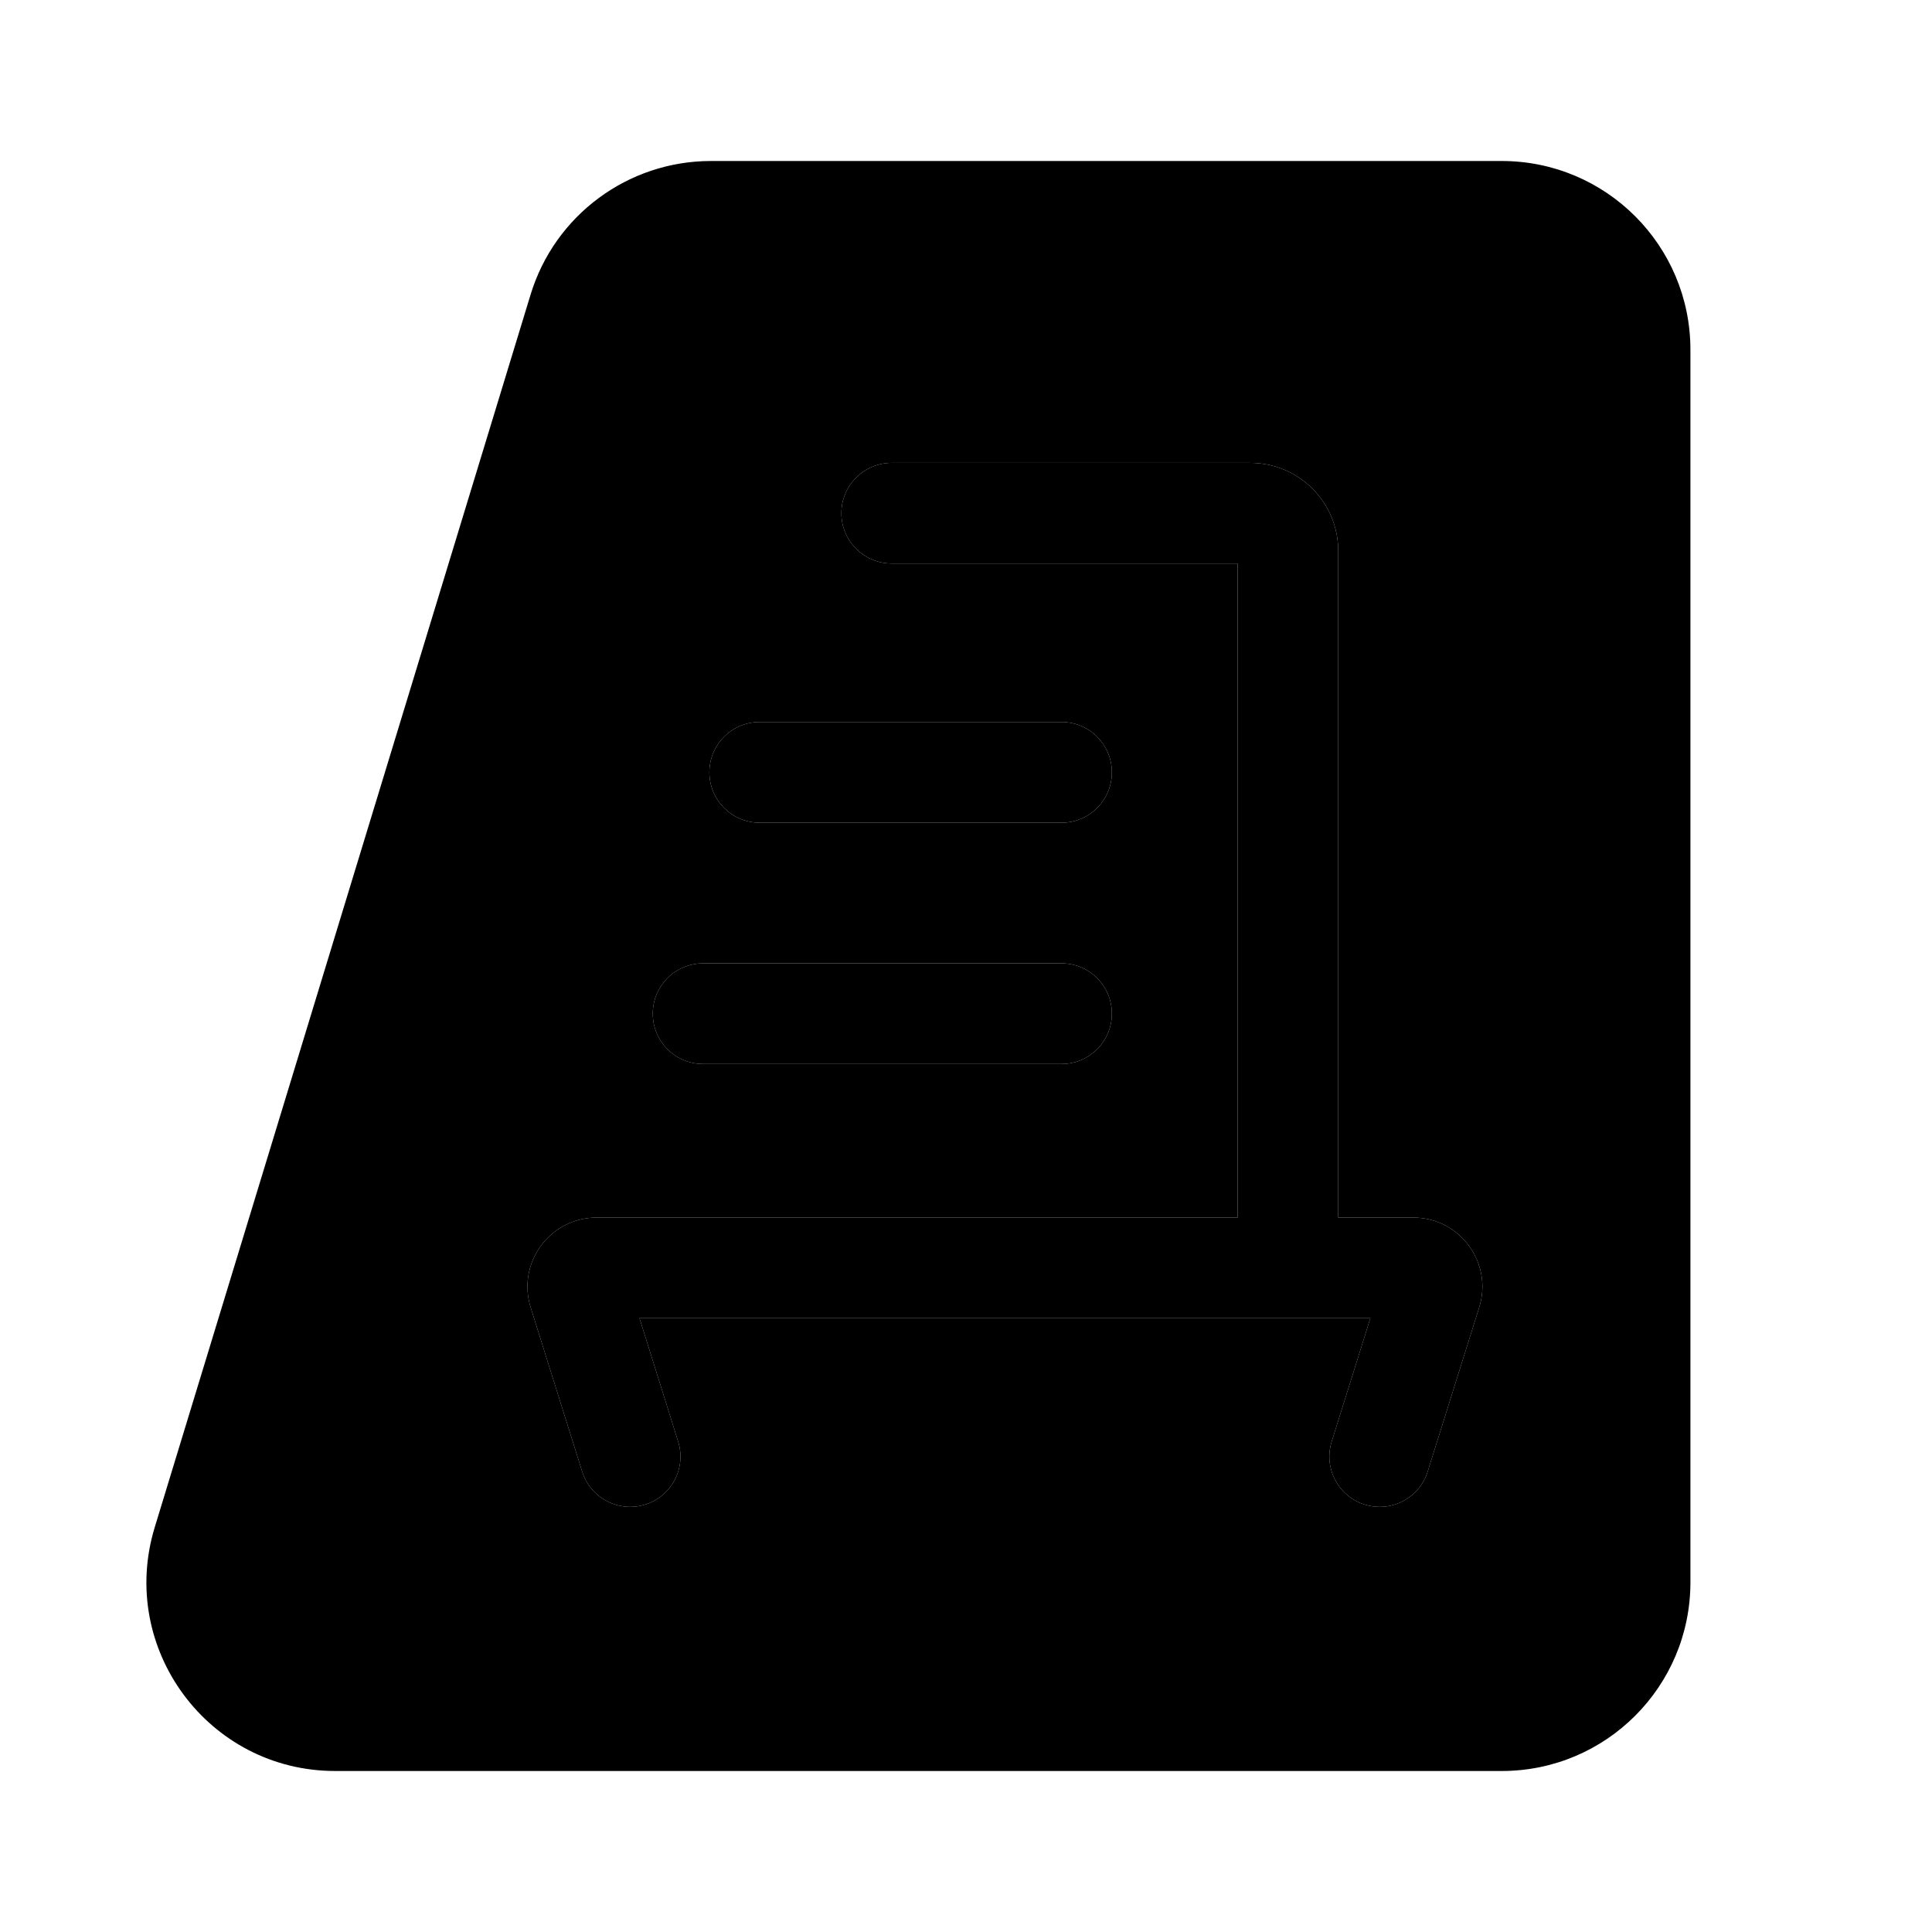 <svg xmlns="http://www.w3.org/2000/svg" width="24" height="24" viewBox="0 0 24 24" fill="none"><rect width="24" height="24" fill="none"/>
<path d="M9.437 8.969C9.092 8.969 8.812 9.249 8.812 9.594C8.812 9.94 9.092 10.22 9.437 10.22H13.187C13.532 10.22 13.812 9.94 13.812 9.594C13.812 9.249 13.532 8.969 13.187 8.969H9.437Z" fill="#000000"/>
<path fill-rule="evenodd" clip-rule="evenodd" d="M6.591 3.66C6.891 2.674 7.801 2 8.832 2H18.655C19.95 2 20.999 3.049 20.999 4.344V19.656C20.999 20.951 19.95 22 18.655 22H4.164C2.59 22 1.463 20.479 1.922 18.973L6.591 3.66ZM10.452 6.375C10.452 6.03 10.732 5.75 11.077 5.75H15.53C16.135 5.75 16.624 6.24 16.624 6.844V15.125H17.555C18.135 15.125 18.549 15.688 18.375 16.241L17.735 18.281C17.632 18.61 17.282 18.793 16.952 18.69C16.623 18.587 16.439 18.236 16.543 17.907L17.023 16.375H16.017L15.999 16.375L15.982 16.375H7.944L8.424 17.907C8.528 18.236 8.344 18.587 8.015 18.69C7.686 18.793 7.335 18.61 7.232 18.281L6.592 16.241C6.419 15.688 6.832 15.125 7.412 15.125H15.374V7H11.077C10.732 7 10.452 6.72 10.452 6.375ZM8.109 12.592C8.109 12.247 8.388 11.967 8.734 11.967H13.187C13.532 11.967 13.812 12.247 13.812 12.592C13.812 12.937 13.532 13.217 13.187 13.217H8.734C8.388 13.217 8.109 12.937 8.109 12.592ZM8.812 9.594C8.812 9.249 9.092 8.969 9.437 8.969H13.187C13.532 8.969 13.812 9.249 13.812 9.594C13.812 9.94 13.532 10.22 13.187 10.22H9.437C9.092 10.22 8.812 9.94 8.812 9.594Z" fill="#000000"/>
<path fill-rule="evenodd" clip-rule="evenodd" d="M15.999 16.375L15.982 16.375H16.017L15.999 16.375Z" fill="#000000"/>
<path d="M8.734 11.967C8.388 11.967 8.109 12.247 8.109 12.592C8.109 12.937 8.388 13.217 8.734 13.217H13.187C13.532 13.217 13.812 12.937 13.812 12.592C13.812 12.247 13.532 11.967 13.187 11.967H8.734Z" fill="#000000"/>
<path d="M11.077 5.75C10.732 5.75 10.452 6.03 10.452 6.375C10.452 6.72 10.732 7 11.077 7H15.374V15.125H7.412C6.832 15.125 6.419 15.688 6.592 16.241L7.232 18.281C7.335 18.61 7.686 18.793 8.015 18.69C8.344 18.587 8.528 18.236 8.424 17.907L7.944 16.375H15.982H16.017H17.023L16.543 17.907C16.439 18.236 16.623 18.587 16.952 18.69C17.282 18.793 17.632 18.61 17.735 18.281L18.375 16.241C18.549 15.688 18.135 15.125 17.555 15.125H16.624V6.844C16.624 6.24 16.135 5.75 15.53 5.75H11.077Z" fill="#000000"/>
</svg>
